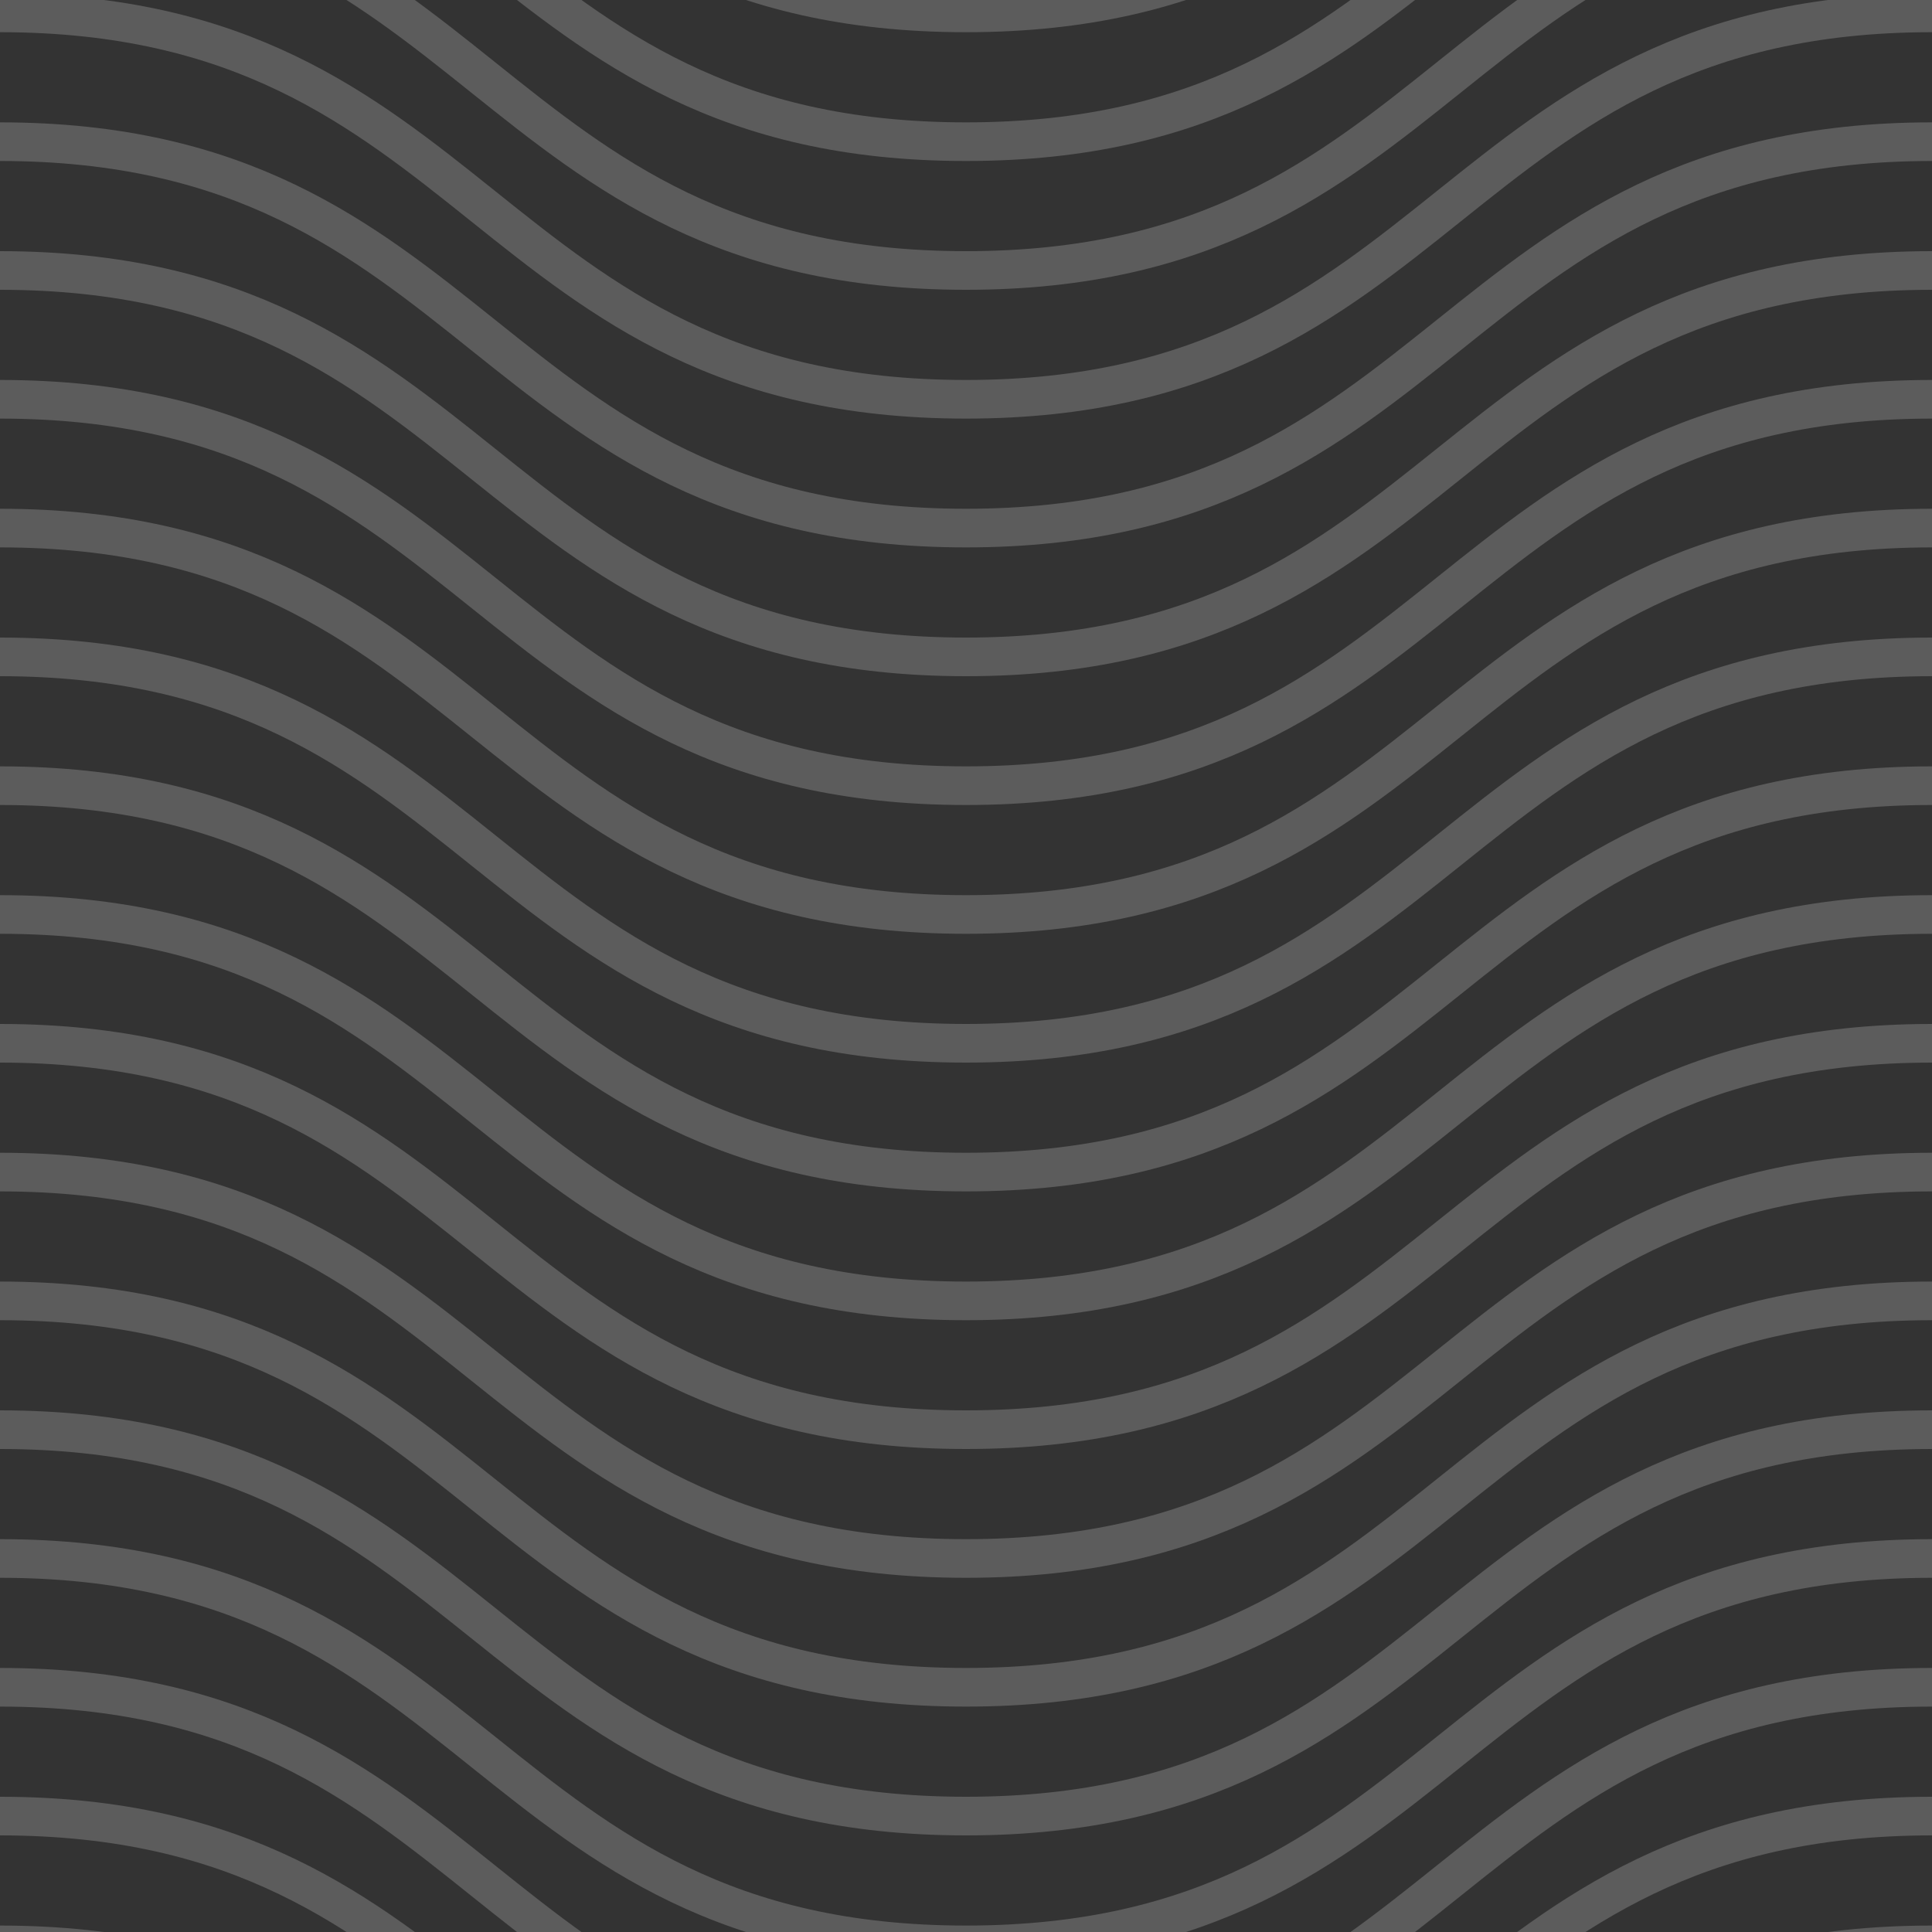 <svg id="Layer_1" data-name="Layer 1" xmlns="http://www.w3.org/2000/svg" viewBox="0 0 300 300"><rect x="0" y="0" width="300" height="300" fill="#333333" stroke="none"/><defs><style>.cls-1{fill:none;stroke:#fff;stroke-opacity:0.2;stroke-miterlimit:10;stroke-width:6px;}</style></defs><title>waves</title><path class="cls-1" d="M0,2C75,2,75,62,150,62S225,2,300,2"/><path class="cls-1" d="M0-18c75,0,75,60,150,60s75-60,150-60"/><path class="cls-1" d="M0-38c75,0,75,60,150,60s75-60,150-60"/><path class="cls-1" d="M0-58C75-58,75,2,150,2s75-60,150-60"/><path class="cls-1" d="M0,22c75,0,75,60,150,60s75-60,150-60"/><path class="cls-1" d="M0,42c75,0,75,60,150,60s75-60,150-60"/><path class="cls-1" d="M0,62c75,0,75,60,150,60s75-60,150-60"/><path class="cls-1" d="M0,82c75,0,75,60,150,60s75-60,150-60"/><path class="cls-1" d="M0,102c75,0,75,60,150,60s75-60,150-60"/><path class="cls-1" d="M0,122c75,0,75,60,150,60s75-60,150-60"/><path class="cls-1" d="M0,142c75,0,75,60,150,60s75-60,150-60"/><path class="cls-1" d="M0,162c75,0,75,60,150,60s75-60,150-60"/><path class="cls-1" d="M0,182c75,0,75,60,150,60s75-60,150-60"/><path class="cls-1" d="M0,202c75,0,75,60,150,60s75-60,150-60"/><path class="cls-1" d="M0,222c75,0,75,60,150,60s75-60,150-60"/><path class="cls-1" d="M0,242c75,0,75,60,150,60s75-60,150-60"/><path class="cls-1" d="M0,262c75,0,75,60,150,60s75-60,150-60"/><path class="cls-1" d="M0,282c75,0,75,60,150,60s75-60,150-60"/><path class="cls-1" d="M0,302c75,0,75,60,150,60s75-60,150-60"/></svg>